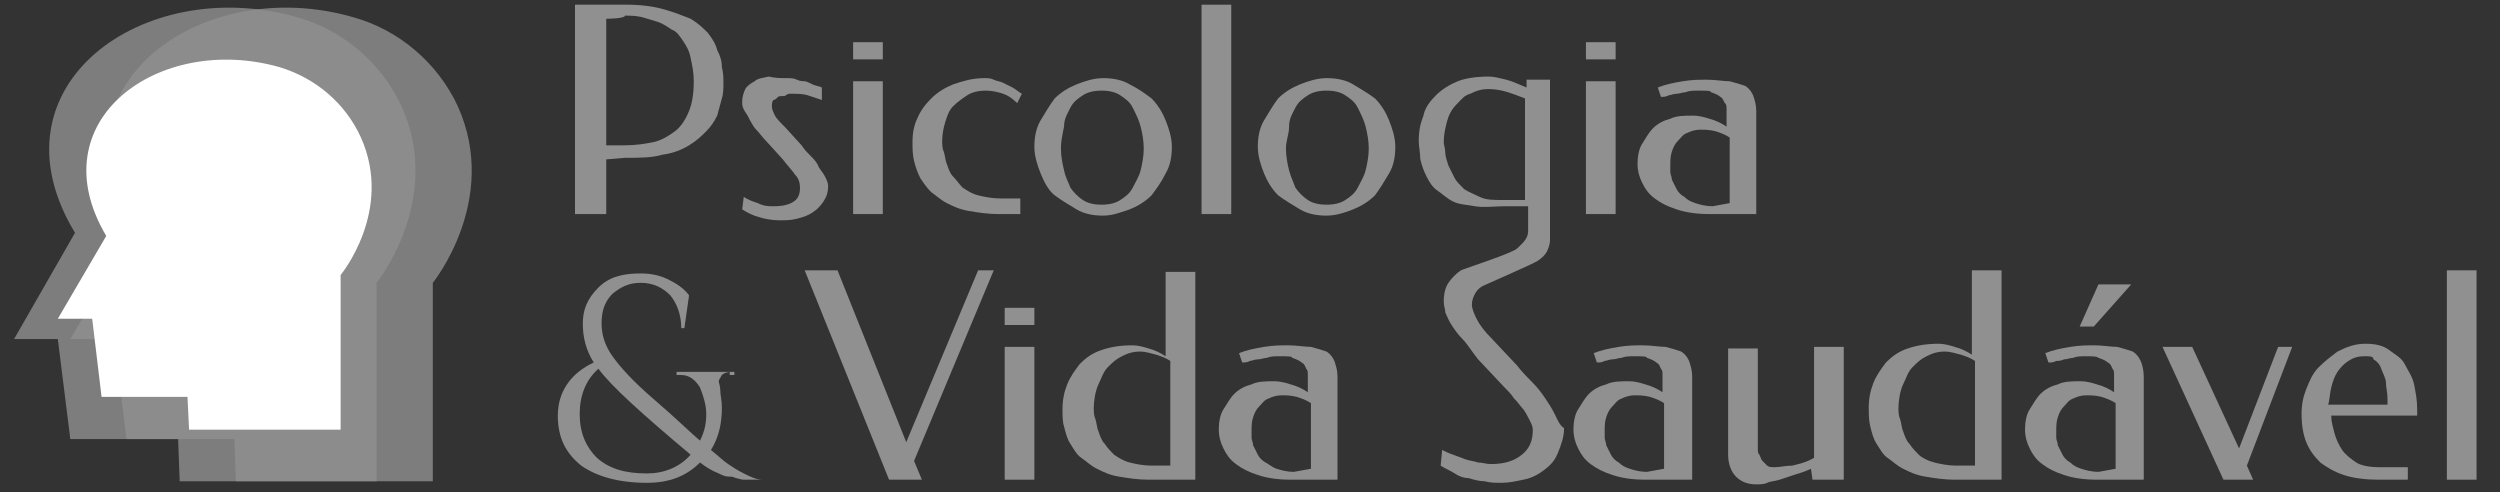 <?xml version="1.0" encoding="utf-8"?>
<!-- Generator: Adobe Illustrator 18.0.0, SVG Export Plug-In . SVG Version: 6.00 Build 0)  -->
<!DOCTYPE svg PUBLIC "-//W3C//DTD SVG 1.1//EN" "http://www.w3.org/Graphics/SVG/1.1/DTD/svg11.dtd">
<svg version="1.1" id="Layer_1" xmlns="http://www.w3.org/2000/svg" xmlns:xlink="http://www.w3.org/1999/xlink" x="0px" y="0px"
	 viewBox="0 104.9 160 31.5" enable-background="new 0 104.9 160 31.5" xml:space="preserve">
<rect x="0" y="104.9" width="160" height="31.5" fill="#333333" stroke="none"/>
<g>
	<path fill="#909090" d="M38.8,115.1v3.5h-2v-13.4h3.3c0.9,0,1.7,0.1,2.4,0.3c0.7,0.2,1.2,0.4,1.7,0.6c0.5,0.3,0.8,0.6,1.1,0.9
		c0.3,0.4,0.5,0.7,0.6,1.1c0.2,0.4,0.3,0.7,0.3,1.1c0.1,0.4,0.1,0.7,0.1,1s0,0.7-0.1,1c-0.1,0.4-0.2,0.7-0.3,1.1
		c-0.2,0.4-0.4,0.7-0.7,1s-0.6,0.6-1.1,0.9s-1,0.5-1.7,0.6C41.7,115,41,115,40,115L38.8,115.1L38.8,115.1z M38.8,106.1v8.1H40
		c0.7,0,1.3-0.1,1.8-0.2c0.5-0.1,1-0.4,1.4-0.7c0.4-0.3,0.7-0.8,0.9-1.3s0.3-1.1,0.3-1.9c0-0.6-0.1-1-0.2-1.5
		c-0.1-0.5-0.3-0.8-0.5-1.1c-0.2-0.3-0.4-0.6-0.7-0.7c-0.3-0.2-0.6-0.4-0.9-0.5c-0.3-0.1-0.7-0.2-1-0.3c-0.4-0.1-0.8-0.1-1.1-0.1
		C40,106.1,38.8,106.1,38.8,106.1z"/>
	<path fill="#909090" d="M50.3,109.9c0.3,0,0.5,0,0.7,0.1c0.2,0.1,0.4,0.1,0.5,0.1s0.3,0.1,0.5,0.2c0.2,0.1,0.4,0.1,0.6,0.2v0.8
		c-0.3-0.1-0.6-0.2-0.9-0.3c-0.3-0.1-0.7-0.1-1.1-0.1c-0.1,0-0.2,0-0.3,0.1c-0.1,0.1-0.4,0-0.5,0.1c-0.1,0.1-0.2,0.2-0.3,0.2
		c-0.1,0.1-0.1,0.3-0.1,0.4c0,0.2,0.1,0.4,0.2,0.6s0.4,0.5,0.7,0.8l1,1.1c0.2,0.3,0.4,0.5,0.6,0.7s0.4,0.4,0.5,0.7
		c0.2,0.3,0.3,0.4,0.4,0.6c0.1,0.2,0.2,0.4,0.2,0.6c0,0.4-0.1,0.7-0.3,1s-0.4,0.5-0.7,0.7s-0.6,0.3-1,0.4c-0.4,0.1-0.7,0.1-1.1,0.1
		c-0.5,0-1-0.1-1.3-0.2c-0.4-0.1-0.8-0.3-1.1-0.5l0.1-0.8c0.3,0.2,0.6,0.3,0.9,0.4c0.4,0.2,0.7,0.2,1,0.2c0.6,0,1-0.1,1.3-0.3
		c0.3-0.2,0.4-0.5,0.4-0.9c0-0.3-0.1-0.6-0.3-0.8c-0.2-0.3-0.5-0.6-0.8-1l-1-1.1c-0.3-0.3-0.5-0.6-0.7-0.8c-0.2-0.2-0.4-0.6-0.5-0.8
		s-0.2-0.3-0.3-0.5s-0.1-0.3-0.1-0.5c0-0.3,0.1-0.6,0.2-0.8c0.1-0.2,0.4-0.4,0.6-0.5c0.2-0.2,0.5-0.2,0.9-0.3
		C49.6,109.9,50,109.9,50.3,109.9z"/>
	<path fill="#909090" d="M56.5,108.7h-1.9v-1.1h1.9V108.7z M56.5,118.6h-1.9v-8.5h1.9V118.6z"/>
	<path fill="#909090" d="M65.1,111.5c-0.3-0.3-0.6-0.5-0.9-0.6c-0.3-0.1-0.7-0.2-1.1-0.2c-0.5,0-0.9,0.1-1.2,0.3s-0.6,0.4-0.9,0.7
		c-0.3,0.3-0.4,0.7-0.5,1s-0.2,0.8-0.2,1.2c0,0.2,0,0.5,0.1,0.7c0.1,0.3,0.1,0.6,0.2,0.8c0.1,0.3,0.2,0.6,0.4,0.8
		c0.2,0.2,0.4,0.5,0.6,0.7c0.3,0.2,0.6,0.4,1,0.5c0.4,0.1,0.9,0.2,1.4,0.2h1.3v1h-1.4c-0.7,0-1.3-0.1-1.9-0.2
		c-0.6-0.1-1-0.3-1.4-0.5s-0.7-0.5-1-0.7c-0.3-0.3-0.5-0.6-0.7-0.9c-0.2-0.4-0.3-0.7-0.4-1.1c-0.1-0.4-0.1-0.8-0.1-1.2
		c0-0.6,0.1-1.1,0.3-1.5c0.2-0.5,0.5-0.9,0.9-1.3c0.4-0.4,0.9-0.7,1.4-0.9c0.6-0.2,1.2-0.4,2-0.4c0.2,0,0.4,0,0.6,0.1
		c0.2,0.1,0.4,0.1,0.6,0.2c0.2,0.1,0.4,0.2,0.6,0.3c0.2,0.1,0.4,0.3,0.6,0.4L65.1,111.5z"/>
	<path fill="#909090" d="M70.6,109.9c0.6,0,1.2,0.1,1.7,0.4c0.6,0.3,1,0.6,1.4,0.9c0.4,0.4,0.7,0.9,0.9,1.4c0.2,0.5,0.4,1.1,0.4,1.7
		c0,0.6-0.1,1.2-0.4,1.7c-0.3,0.6-0.6,1-0.9,1.4c-0.4,0.4-0.9,0.7-1.4,0.9c-0.6,0.2-1.1,0.4-1.7,0.4s-1.2-0.1-1.7-0.4
		s-1-0.6-1.4-0.9s-0.7-0.9-0.9-1.4c-0.2-0.5-0.4-1.1-0.4-1.7c0-0.6,0.1-1.2,0.4-1.7s0.6-1,0.9-1.4c0.4-0.4,0.9-0.7,1.4-0.9
		C69.4,110.1,70,109.9,70.6,109.9z M70.5,110.7c-0.5,0-0.9,0.1-1.2,0.3c-0.3,0.2-0.6,0.4-0.8,0.8c-0.2,0.4-0.4,0.7-0.4,1.2
		c-0.1,0.5-0.2,0.9-0.2,1.4s0.1,1,0.2,1.4c0.1,0.5,0.3,0.8,0.4,1.1c0.2,0.3,0.5,0.6,0.8,0.8s0.7,0.3,1.2,0.3s0.9-0.1,1.2-0.3
		c0.3-0.2,0.6-0.4,0.8-0.8c0.2-0.4,0.4-0.7,0.5-1.1c0.1-0.4,0.2-0.9,0.2-1.4s-0.1-1-0.2-1.4c-0.1-0.4-0.3-0.8-0.5-1.2
		s-0.5-0.6-0.8-0.8C71.4,110.8,71,110.7,70.5,110.7z"/>
	<path fill="#909090" d="M76.9,105.2h1.9v13.4h-1.9V105.2z"/>
	<path fill="#909090" d="M84.9,109.9c0.6,0,1.2,0.1,1.7,0.4s1,0.6,1.4,0.9c0.4,0.4,0.7,0.9,0.9,1.4c0.2,0.5,0.4,1.1,0.4,1.7
		c0,0.6-0.1,1.2-0.4,1.7s-0.6,1-0.9,1.4c-0.4,0.4-0.9,0.7-1.4,0.9c-0.5,0.2-1.1,0.4-1.7,0.4s-1.2-0.1-1.7-0.4s-1-0.6-1.4-0.9
		c-0.4-0.4-0.7-0.9-0.9-1.4c-0.2-0.5-0.4-1.1-0.4-1.7c0-0.6,0.1-1.2,0.4-1.7s0.6-1,0.9-1.4c0.4-0.4,0.9-0.7,1.4-0.9
		C83.7,110.1,84.3,109.9,84.9,109.9z M84.9,110.7c-0.5,0-0.9,0.1-1.2,0.3c-0.3,0.2-0.6,0.4-0.8,0.8c-0.2,0.4-0.4,0.7-0.4,1.2
		s-0.2,0.9-0.2,1.4s0.1,1,0.2,1.4c0.1,0.4,0.3,0.8,0.4,1.1c0.2,0.3,0.5,0.6,0.8,0.8c0.3,0.2,0.7,0.3,1.2,0.3s0.9-0.1,1.2-0.3
		c0.3-0.2,0.6-0.4,0.8-0.8c0.2-0.4,0.4-0.7,0.5-1.1c0.1-0.4,0.2-0.9,0.2-1.4s-0.1-1-0.2-1.4c-0.1-0.4-0.3-0.8-0.5-1.2
		c-0.2-0.4-0.5-0.6-0.8-0.8C85.8,110.8,85.4,110.7,84.9,110.7z"/>
	<path fill="#909090" d="M103.4,108.7h-1.9v-1.1h1.9V108.7z M103.4,118.6h-1.9v-8.5h1.9V118.6z"/>
	<path fill="#909090" d="M108.7,110.7c-0.3,0-0.6,0-0.8,0.1c-0.2,0-0.4,0.1-0.6,0.1s-0.4,0.1-0.5,0.1c-0.2,0.1-0.3,0.1-0.5,0.1
		l-0.2-0.6c0.5-0.2,1-0.3,1.6-0.4c0.6-0.1,1.1-0.1,1.5-0.1c0.6,0,1.1,0.1,1.5,0.1c0.4,0.1,0.7,0.2,1,0.3c0.3,0.2,0.4,0.4,0.5,0.6
		c0.1,0.3,0.2,0.6,0.2,1v6.6h-3c-0.8,0-1.5-0.1-2.1-0.3c-0.6-0.2-1-0.4-1.4-0.7s-0.6-0.6-0.8-1c-0.2-0.4-0.3-0.8-0.3-1.2
		c0-0.5,0.1-1,0.3-1.3s0.4-0.7,0.7-1c0.3-0.3,0.7-0.5,1.1-0.6c0.4-0.2,0.9-0.2,1.5-0.2c0.3,0,0.7,0.1,1,0.2c0.4,0.1,0.8,0.3,1.1,0.5
		v-1.1c0-0.2,0-0.3-0.1-0.4c-0.1-0.1-0.1-0.3-0.3-0.4c-0.1-0.1-0.3-0.2-0.6-0.3C109.5,110.7,109.2,110.7,108.7,110.7z M110.7,117.9
		v-4.2c-0.3-0.2-0.6-0.3-0.9-0.4c-0.4-0.1-0.7-0.1-1-0.1s-0.6,0.1-0.8,0.2c-0.3,0.1-0.4,0.3-0.6,0.5s-0.3,0.4-0.4,0.7
		c-0.1,0.3-0.1,0.6-0.1,0.9c0,0.1,0,0.2,0,0.4c0,0.2,0.1,0.3,0.1,0.5c0.1,0.2,0.2,0.4,0.3,0.6c0.1,0.2,0.3,0.4,0.5,0.5
		c0.2,0.2,0.4,0.3,0.7,0.4c0.3,0.1,0.7,0.2,1.1,0.2L110.7,117.9L110.7,117.9z"/>
	<path fill="#909090" d="M46.8,128.7c-0.3,0-0.5,0.1-0.6,0.2c-0.1,0.2-0.2,0.3-0.2,0.4c0,0.1,0.1,0.3,0.1,0.6c0,0.3,0.1,0.6,0.1,1.1
		c0,1-0.2,1.9-0.7,2.7c0.5,0.4,0.8,0.7,1.1,0.9c0.3,0.2,0.6,0.4,1,0.6s0.8,0.4,1.2,0.4l0,0c0,0-0.1,0-0.3,0s-0.3,0-0.4,0
		c-0.1,0-0.2,0-0.5,0c-0.2,0-0.4-0.1-0.5-0.1c-0.2-0.1-0.3-0.1-0.5-0.1s-0.4-0.1-0.6-0.2c-0.5-0.2-0.8-0.4-1.2-0.7
		c-0.9,0.9-2,1.3-3.4,1.3c-1.8,0-3.2-0.4-4.2-1.1c-1-0.8-1.5-1.8-1.5-3.2c0-1.5,0.8-2.7,2.3-3.4c-0.5-0.8-0.7-1.6-0.7-2.5
		c0-0.9,0.3-1.6,1-2.3c0.7-0.7,1.6-0.9,2.7-0.9c0.6,0,1.2,0.1,1.8,0.4s1,0.6,1.3,1l-0.3,2.1h-0.2c0-0.9-0.3-1.6-0.7-2.1
		c-0.5-0.5-1.1-0.8-1.9-0.8c-0.8,0-1.3,0.3-1.8,0.7c-0.5,0.5-0.7,1.1-0.7,1.9c0,0.7,0.2,1.4,0.7,2.1s1.3,1.6,2.7,2.8
		c1.4,1.2,2.3,2.1,2.9,2.6c0.3-0.6,0.4-1.1,0.4-1.7c0-0.6-0.2-1.2-0.4-1.7c-0.3-0.5-0.7-0.8-1.2-0.8h-0.3v-0.2H47v0.2h-0.3v-0.2
		H46.8z M44.2,134c-3.1-2.6-5.1-4.4-5.9-5.5c-0.8,0.7-1.2,1.7-1.2,2.9c0,1.2,0.4,2.1,1.1,2.8c0.8,0.7,1.8,1,3.2,1
		C42.5,135.2,43.5,134.8,44.2,134z"/>
	<path fill="#909090" d="M51.5,122.2h2.1l4.4,11l4.6-11h1l-5.1,12.2l0.5,1.2h-2.1L51.5,122.2z"/>
	<path fill="#909090" d="M66.2,125.7h-1.9v-1.1h1.9V125.7z M66.2,135.6h-1.9v-8.5h1.9V135.6z"/>
	<path fill="#909090" d="M73.5,135.6c-0.7,0-1.3-0.1-1.9-0.2c-0.6-0.1-1-0.3-1.4-0.5s-0.7-0.5-1-0.7s-0.5-0.6-0.7-0.9
		s-0.3-0.7-0.4-1.1c-0.1-0.3-0.1-0.7-0.1-1.1c0-0.6,0.1-1.1,0.3-1.6c0.2-0.5,0.5-0.9,0.8-1.3c0.4-0.4,0.8-0.7,1.4-0.9
		c0.6-0.2,1.2-0.3,2-0.3c0.3,0,0.7,0.1,1,0.2c0.4,0.1,0.8,0.3,1.1,0.5v-5.4h1.9v13.3H73.5z M70,131c0,0.2,0,0.5,0.1,0.7
		c0.1,0.3,0.1,0.6,0.2,0.8c0.1,0.3,0.2,0.6,0.4,0.8c0.2,0.3,0.4,0.5,0.6,0.7c0.3,0.2,0.6,0.4,1,0.5c0.4,0.1,0.9,0.2,1.4,0.2h1.2V128
		c-0.3-0.2-0.6-0.3-0.9-0.4c-0.4-0.1-0.7-0.2-1-0.2c-0.5,0-0.8,0.1-1.2,0.3c-0.4,0.2-0.6,0.4-0.9,0.7c-0.3,0.3-0.4,0.7-0.6,1.1
		C70.1,129.9,70,130.6,70,131z"/>
	<path fill="#909090" d="M81.9,127.7c-0.3,0-0.6,0-0.8,0.1c-0.2,0-0.4,0.1-0.6,0.1S80.1,128,80,128c-0.2,0.1-0.3,0.1-0.5,0.1
		l-0.2-0.6c0.5-0.2,1-0.3,1.6-0.4c0.6-0.1,1.1-0.1,1.5-0.1c0.6,0,1.1,0.1,1.5,0.1c0.4,0.1,0.7,0.2,1,0.3c0.3,0.2,0.4,0.4,0.5,0.6
		c0.1,0.3,0.2,0.6,0.2,1v6.6h-3c-0.8,0-1.5-0.1-2.1-0.3c-0.6-0.2-1-0.4-1.4-0.7s-0.6-0.6-0.8-1c-0.2-0.4-0.3-0.8-0.3-1.2
		c0-0.5,0.1-1,0.3-1.3s0.4-0.7,0.7-1c0.3-0.3,0.7-0.5,1.1-0.6c0.4-0.2,0.9-0.2,1.5-0.2c0.3,0,0.7,0.1,1,0.2c0.4,0.1,0.8,0.3,1.1,0.5
		v-1.1c0-0.2,0-0.3-0.1-0.4c-0.1-0.2-0.1-0.3-0.3-0.4c-0.1-0.1-0.3-0.2-0.6-0.3C82.7,127.7,82.4,127.7,81.9,127.7z M83.9,134.9v-4.2
		c-0.3-0.2-0.6-0.3-0.9-0.4c-0.4-0.1-0.7-0.1-1-0.1s-0.6,0.1-0.8,0.2c-0.3,0.1-0.4,0.3-0.6,0.5s-0.3,0.4-0.4,0.7
		c-0.1,0.3-0.1,0.6-0.1,0.9c0,0.1,0,0.2,0,0.4c0,0.2,0.1,0.3,0.1,0.5c0.1,0.2,0.2,0.4,0.3,0.6c0.1,0.2,0.3,0.4,0.5,0.5
		c0.2,0.1,0.4,0.3,0.7,0.4c0.3,0.1,0.7,0.2,1.1,0.2L83.9,134.9L83.9,134.9z"/>
	<path fill="#909090" d="M99.5,131.4c-0.2-0.4-0.4-0.7-0.6-1s-0.5-0.7-0.8-1s-0.7-0.7-1-1.1l-1.6-1.7c-0.5-0.5-0.8-0.9-1-1.3
		c-0.2-0.4-0.3-0.7-0.3-0.9c0-0.3,0.1-0.5,0.2-0.7s0.3-0.4,0.5-0.5c0.2-0.1,3.2-1.4,3.5-1.6s0.5-0.4,0.6-0.6s0.2-0.5,0.2-0.7V110
		h-1.5v0.5c-0.5-0.2-0.9-0.4-1.3-0.5c-0.4-0.1-0.8-0.2-1.1-0.2c-0.8,0-1.5,0.1-2,0.3c-0.5,0.2-1,0.5-1.4,0.9
		c-0.4,0.4-0.7,0.8-0.8,1.3c-0.2,0.5-0.3,1-0.3,1.6c0,0.4,0.1,0.8,0.1,1.2c0.1,0.4,0.2,0.7,0.4,1.1c0.2,0.4,0.4,0.7,0.7,0.9
		c0.3,0.2,0.6,0.5,1,0.7s0.9,0.2,1.4,0.3c0.6,0.1,1.2,0,1.9,0h1.5v1.6c0,0.5-0.4,0.8-0.7,1.1c-0.3,0.3-3.4,1.3-3.6,1.4
		c-0.3,0.2-0.6,0.5-0.8,0.8c-0.2,0.3-0.3,0.7-0.3,1.2c0,0.3,0.1,0.5,0.1,0.7c0.1,0.2,0.2,0.5,0.4,0.8c0.2,0.3,0.4,0.6,0.7,0.9
		c0.3,0.3,0.6,0.8,1,1.3l1.6,1.7c0.3,0.3,0.5,0.5,0.7,0.8c0.3,0.3,0.4,0.5,0.6,0.7c0.2,0.3,0.3,0.5,0.4,0.7s0.2,0.4,0.2,0.6
		c0,0.7-0.2,1.2-0.7,1.6c-0.5,0.4-1.1,0.6-2,0.6c-0.3,0-0.5-0.1-0.8-0.1c-0.3-0.1-0.5-0.1-0.8-0.2c-0.3-0.1-0.5-0.2-0.8-0.3
		s-0.5-0.2-0.7-0.3l-0.1,1c0.3,0.2,0.6,0.3,0.9,0.5s0.6,0.3,0.9,0.3c0.3,0.1,0.7,0.2,1,0.2c0.4,0.1,0.7,0.1,1.1,0.1
		c0.5,0,0.9-0.1,1.4-0.2c0.5-0.1,0.9-0.3,1.3-0.6c0.4-0.3,0.7-0.6,0.9-1.1s0.4-1,0.4-1.6C99.8,132.1,99.7,131.8,99.5,131.4z
		 M96.1,117.7c-0.5,0-1,0-1.4-0.2s-0.7-0.3-1-0.5c-0.3-0.3-0.5-0.5-0.6-0.7s-0.3-0.6-0.4-0.8c-0.1-0.3-0.2-0.6-0.2-0.8
		c0-0.3-0.1-0.5-0.1-0.7c0-0.5,0.1-0.9,0.2-1.3c0.1-0.4,0.3-0.8,0.6-1.1c0.3-0.3,0.5-0.6,0.9-0.7c0.4-0.2,0.7-0.3,1.2-0.3
		c0.4,0,0.9,0.1,1.2,0.2c0.3,0.1,0.6,0.2,1.1,0.4v6.5H96.1z"/>
	<path fill="#909090" d="M104.6,127.7c-0.3,0-0.6,0-0.8,0.1c-0.2,0-0.4,0.1-0.6,0.1s-0.4,0.1-0.5,0.1c-0.2,0.1-0.3,0.1-0.5,0.1
		l-0.2-0.6c0.5-0.2,1-0.3,1.6-0.4c0.6-0.1,1.1-0.1,1.5-0.1c0.6,0,1.1,0.1,1.5,0.1c0.4,0.1,0.7,0.2,1,0.3c0.3,0.2,0.4,0.4,0.5,0.6
		c0.1,0.3,0.2,0.6,0.2,1v6.6h-3c-0.8,0-1.5-0.1-2.1-0.3c-0.6-0.2-1-0.4-1.4-0.7s-0.6-0.6-0.8-1c-0.2-0.4-0.3-0.8-0.3-1.2
		c0-0.5,0.1-1,0.3-1.3s0.4-0.7,0.7-1c0.3-0.3,0.7-0.5,1.1-0.6c0.4-0.2,0.9-0.2,1.5-0.2c0.3,0,0.7,0.1,1,0.2c0.4,0.1,0.8,0.3,1.1,0.5
		v-1.1c0-0.2,0-0.3-0.1-0.4c-0.1-0.2-0.1-0.3-0.3-0.4c-0.1-0.1-0.3-0.2-0.6-0.3C105.4,127.7,105.1,127.7,104.6,127.7z M106.5,134.9
		v-4.2c-0.3-0.2-0.6-0.3-0.9-0.4c-0.4-0.1-0.7-0.1-1-0.1s-0.6,0.1-0.8,0.2c-0.3,0.1-0.4,0.3-0.6,0.5s-0.3,0.4-0.4,0.7
		c-0.1,0.3-0.1,0.6-0.1,0.9c0,0.1,0,0.2,0,0.4c0,0.2,0.1,0.3,0.1,0.5c0.1,0.2,0.2,0.4,0.3,0.6c0.1,0.2,0.3,0.4,0.5,0.5
		c0.2,0.2,0.4,0.3,0.7,0.4c0.3,0.1,0.7,0.2,1.1,0.2L106.5,134.9L106.5,134.9z"/>
	<path fill="#909090" d="M115.9,134.9c-0.4,0.2-0.8,0.3-1.1,0.4c-0.3,0.1-0.6,0.2-0.9,0.3s-0.6,0.1-0.8,0.2
		c-0.2,0.1-0.5,0.1-0.7,0.1c-0.6,0-1-0.2-1.3-0.5s-0.5-0.8-0.5-1.4v-6.8h1.9v6.4c0,0.2,0,0.3,0.1,0.4c0.1,0.2,0.1,0.3,0.2,0.4
		c0.1,0.1,0.2,0.2,0.3,0.3s0.3,0.1,0.5,0.1c0.3,0,0.7-0.1,1.1-0.1c0.4-0.1,0.9-0.2,1.4-0.5v-7.1h1.9v8.5h-2L115.9,134.9L115.9,134.9
		z"/>
	<path fill="#909090" d="M125.1,135.6c-0.7,0-1.3-0.1-1.9-0.2c-0.6-0.1-1-0.3-1.4-0.5s-0.7-0.5-1-0.7s-0.5-0.6-0.7-0.9
		s-0.3-0.7-0.4-1.1c-0.1-0.4-0.1-0.8-0.1-1.2c0-0.6,0.1-1.1,0.3-1.6c0.2-0.5,0.5-0.9,0.8-1.3c0.4-0.4,0.8-0.7,1.4-0.9
		c0.6-0.2,1.2-0.3,2-0.3c0.3,0,0.7,0.1,1,0.2c0.4,0.1,0.8,0.3,1.1,0.5v-5.4h1.9v13.4H125.1z M121.5,131c0,0.2,0,0.5,0.1,0.7
		c0.1,0.3,0.1,0.6,0.2,0.8c0.1,0.3,0.2,0.6,0.4,0.8c0.2,0.3,0.4,0.5,0.6,0.7s0.6,0.4,1,0.5c0.4,0.1,0.9,0.2,1.4,0.2h1.2V128
		c-0.3-0.2-0.6-0.3-0.9-0.4c-0.4-0.1-0.7-0.2-1-0.2c-0.5,0-0.8,0.1-1.2,0.3c-0.4,0.2-0.6,0.4-0.9,0.7c-0.3,0.3-0.4,0.7-0.6,1.1
		C121.6,129.9,121.5,130.6,121.5,131z"/>
	<path fill="#909090" d="M133.5,127.7c-0.3,0-0.6,0-0.8,0.1c-0.2,0-0.4,0.1-0.6,0.1c-0.2,0.1-0.4,0.1-0.5,0.1
		c-0.2,0.1-0.3,0.1-0.5,0.1l-0.2-0.6c0.5-0.2,1-0.3,1.6-0.4c0.6-0.1,1.1-0.1,1.5-0.1c0.6,0,1.1,0.1,1.5,0.1c0.4,0.1,0.7,0.2,1,0.3
		c0.3,0.2,0.4,0.4,0.5,0.6s0.2,0.6,0.2,1v6.6h-3c-0.8,0-1.5-0.1-2.1-0.3c-0.6-0.2-1-0.4-1.4-0.7s-0.6-0.6-0.8-1
		c-0.2-0.4-0.3-0.8-0.3-1.2c0-0.5,0.1-1,0.3-1.3s0.4-0.7,0.7-1s0.7-0.5,1.1-0.6c0.4-0.2,0.9-0.2,1.5-0.2c0.3,0,0.7,0.1,1,0.2
		c0.4,0.1,0.8,0.3,1.1,0.5v-1.1c0-0.2,0-0.3-0.1-0.4c-0.1-0.2-0.1-0.3-0.3-0.4c-0.1-0.1-0.3-0.2-0.6-0.3
		C134.2,127.7,133.9,127.7,133.5,127.7z M135.4,134.9v-4.2c-0.3-0.2-0.6-0.3-0.9-0.4c-0.4-0.1-0.7-0.1-1-0.1s-0.6,0.1-0.8,0.2
		c-0.3,0.1-0.4,0.3-0.6,0.5c-0.2,0.2-0.3,0.4-0.4,0.7c-0.1,0.3-0.1,0.6-0.1,0.9c0,0.1,0,0.2,0,0.4c0,0.2,0.1,0.3,0.1,0.5
		c0.1,0.2,0.2,0.4,0.3,0.6s0.3,0.4,0.5,0.5c0.2,0.2,0.4,0.3,0.7,0.4c0.3,0.1,0.7,0.2,1.1,0.2L135.4,134.9L135.4,134.9z M134.3,123.1
		h2.1l-2.4,2.7h-0.9L134.3,123.1z"/>
	<path fill="#909090" d="M143.3,133.6l2.5-6.5h0.9l-2.9,7.6l0.4,0.9h-1.9l-3.9-8.5h1.9L143.3,133.6z"/>
	<path fill="#909090" d="M151.4,126.9c0.6,0,1.1,0.1,1.5,0.4s0.8,0.5,1,0.9c0.2,0.4,0.5,0.8,0.6,1.3s0.2,1,0.2,1.6v0.4h-5.5
		c0,0.4,0.1,0.7,0.2,1.1c0.1,0.4,0.3,0.8,0.5,1.1c0.2,0.3,0.6,0.6,0.9,0.8c0.3,0.2,0.9,0.3,1.4,0.3h1.9v0.8h-1.9
		c-0.8,0-1.6-0.1-2.2-0.3c-0.6-0.2-1.1-0.5-1.5-0.8c-0.4-0.4-0.7-0.8-0.9-1.3s-0.3-1.1-0.3-1.8c0-0.6,0.1-1.1,0.3-1.6s0.4-1,0.8-1.4
		c0.4-0.4,0.8-0.7,1.2-1C150.2,127.1,150.7,126.9,151.4,126.9z M151.3,127.7c-0.4,0-0.7,0.1-1,0.3c-0.3,0.2-0.5,0.4-0.7,0.7
		s-0.3,0.6-0.4,1c-0.1,0.4-0.1,0.8-0.2,1.1h3.8v-0.4c0-0.4-0.1-0.7-0.1-1s-0.2-0.6-0.3-0.9s-0.3-0.5-0.5-0.6
		C151.9,127.7,151.7,127.7,151.3,127.7z"/>
	<path fill="#909090" d="M156.6,122.2h1.9v13.4h-1.9V122.2z"/>
</g>
<path opacity="0.8" fill="#909090" enable-background="new    " d="M27.7,135.7V123c0,0,4.3-5.3,1.6-11.3c-1.3-2.8-3.8-4.9-6.7-5.7
	c-9.7-2.8-19.8,4.4-14.1,13.8l-4,6.8h2.8l0.8,6.4H15l0.1,2.7H27.7L27.7,135.7z"/>
<path opacity="0.8" fill="#909090" enable-background="new    " d="M24.1,135.7V123c0,0,4.3-5.3,1.6-11.3c-1.3-2.8-3.8-4.9-6.7-5.7
	c-9.8-2.8-19.9,4.4-14.2,13.8l-3.9,6.8h2.8l0.8,6.4h6.9l0.1,2.7H24.1L24.1,135.7z"/>
<path fill="#FFFFFF" d="M21.8,132.4v-9.9c0,0,3.4-4.1,1.3-8.8c-1-2.2-2.9-3.8-5.2-4.5C10.2,107,2.4,112.6,6.8,120l-3.1,5.3h2.2
	l0.6,5H12l0.1,2.1H21.8z"/>
</svg>
